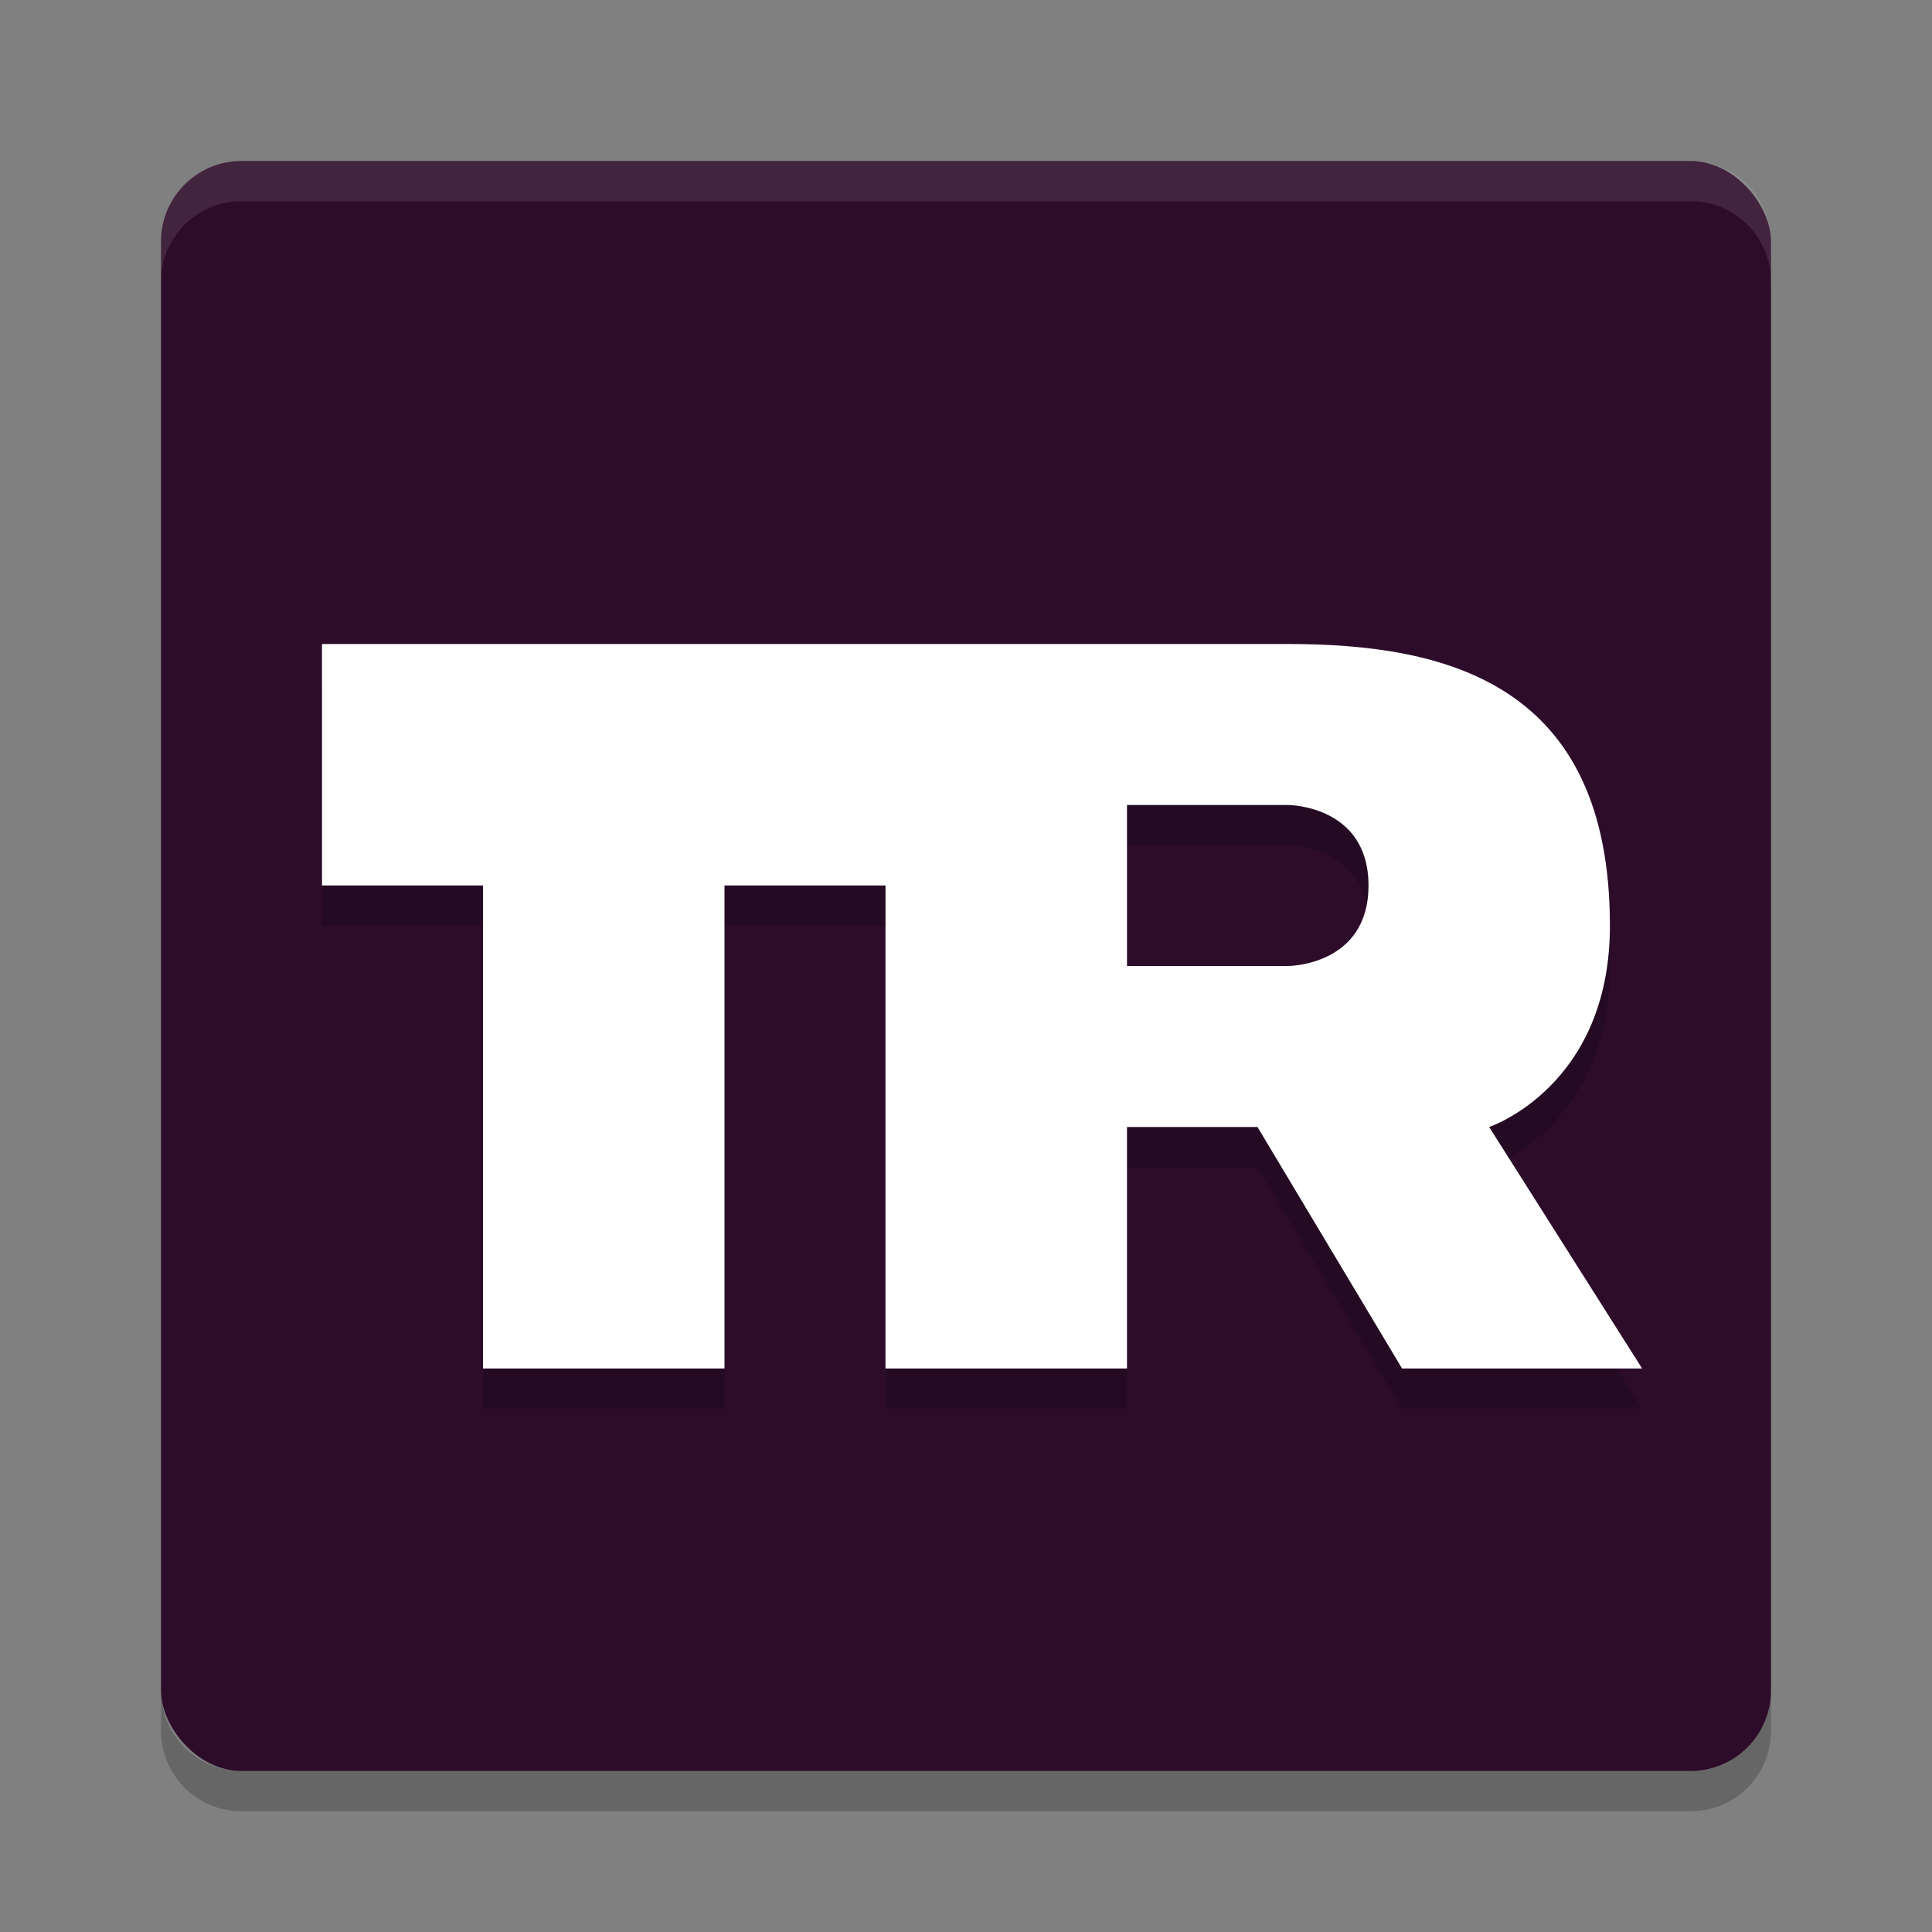 <svg width="24" height="24" version="1" xmlns="http://www.w3.org/2000/svg">
 <rect width="100%" height="100%" fill="#808080" stroke="none"/>
 <rect x="2" y="2" width="20" height="20" rx="1" ry="1" style="fill:#2d0c2a"/>
 <path d="m2 3.5v-0.5c0-0.554 0.446-1 1-1h18c0.554 0 1 0.446 1 1v0.5c0-0.554-0.446-1-1-1h-18c-0.554 0-1 0.446-1 1z" style="fill:#ffffff;opacity:.1"/>
 <path d="m2 21v0.5c0 0.554 0.446 1 1 1h18c0.554 0 1-0.446 1-1v-0.5c0 0.554-0.446 1-1 1h-18c-0.554 0-1-0.446-1-1z" style="opacity:.2"/>
 <path d="m4 8.5v3h2v6h3v-6h2v6h3v-3h1.621l1.796 3h2.982l-1.9-3s1.5-0.5 1.5-2.5c0-3-2.012-3.5-4-3.5h-4zm10 2h2s1 0 1 1-1 1-1 1h-2z" style="opacity:.2"/>
 <path d="m4 8v3h2v6h3v-6h2v6h3v-3h1.621l1.796 3h2.982l-1.9-3s1.5-0.5 1.5-2.5c0-3-2.012-3.5-4-3.5h-4zm10 2h2s1 0 1 1-1 1-1 1h-2z" style="fill:#ffffff"/>
</svg>
